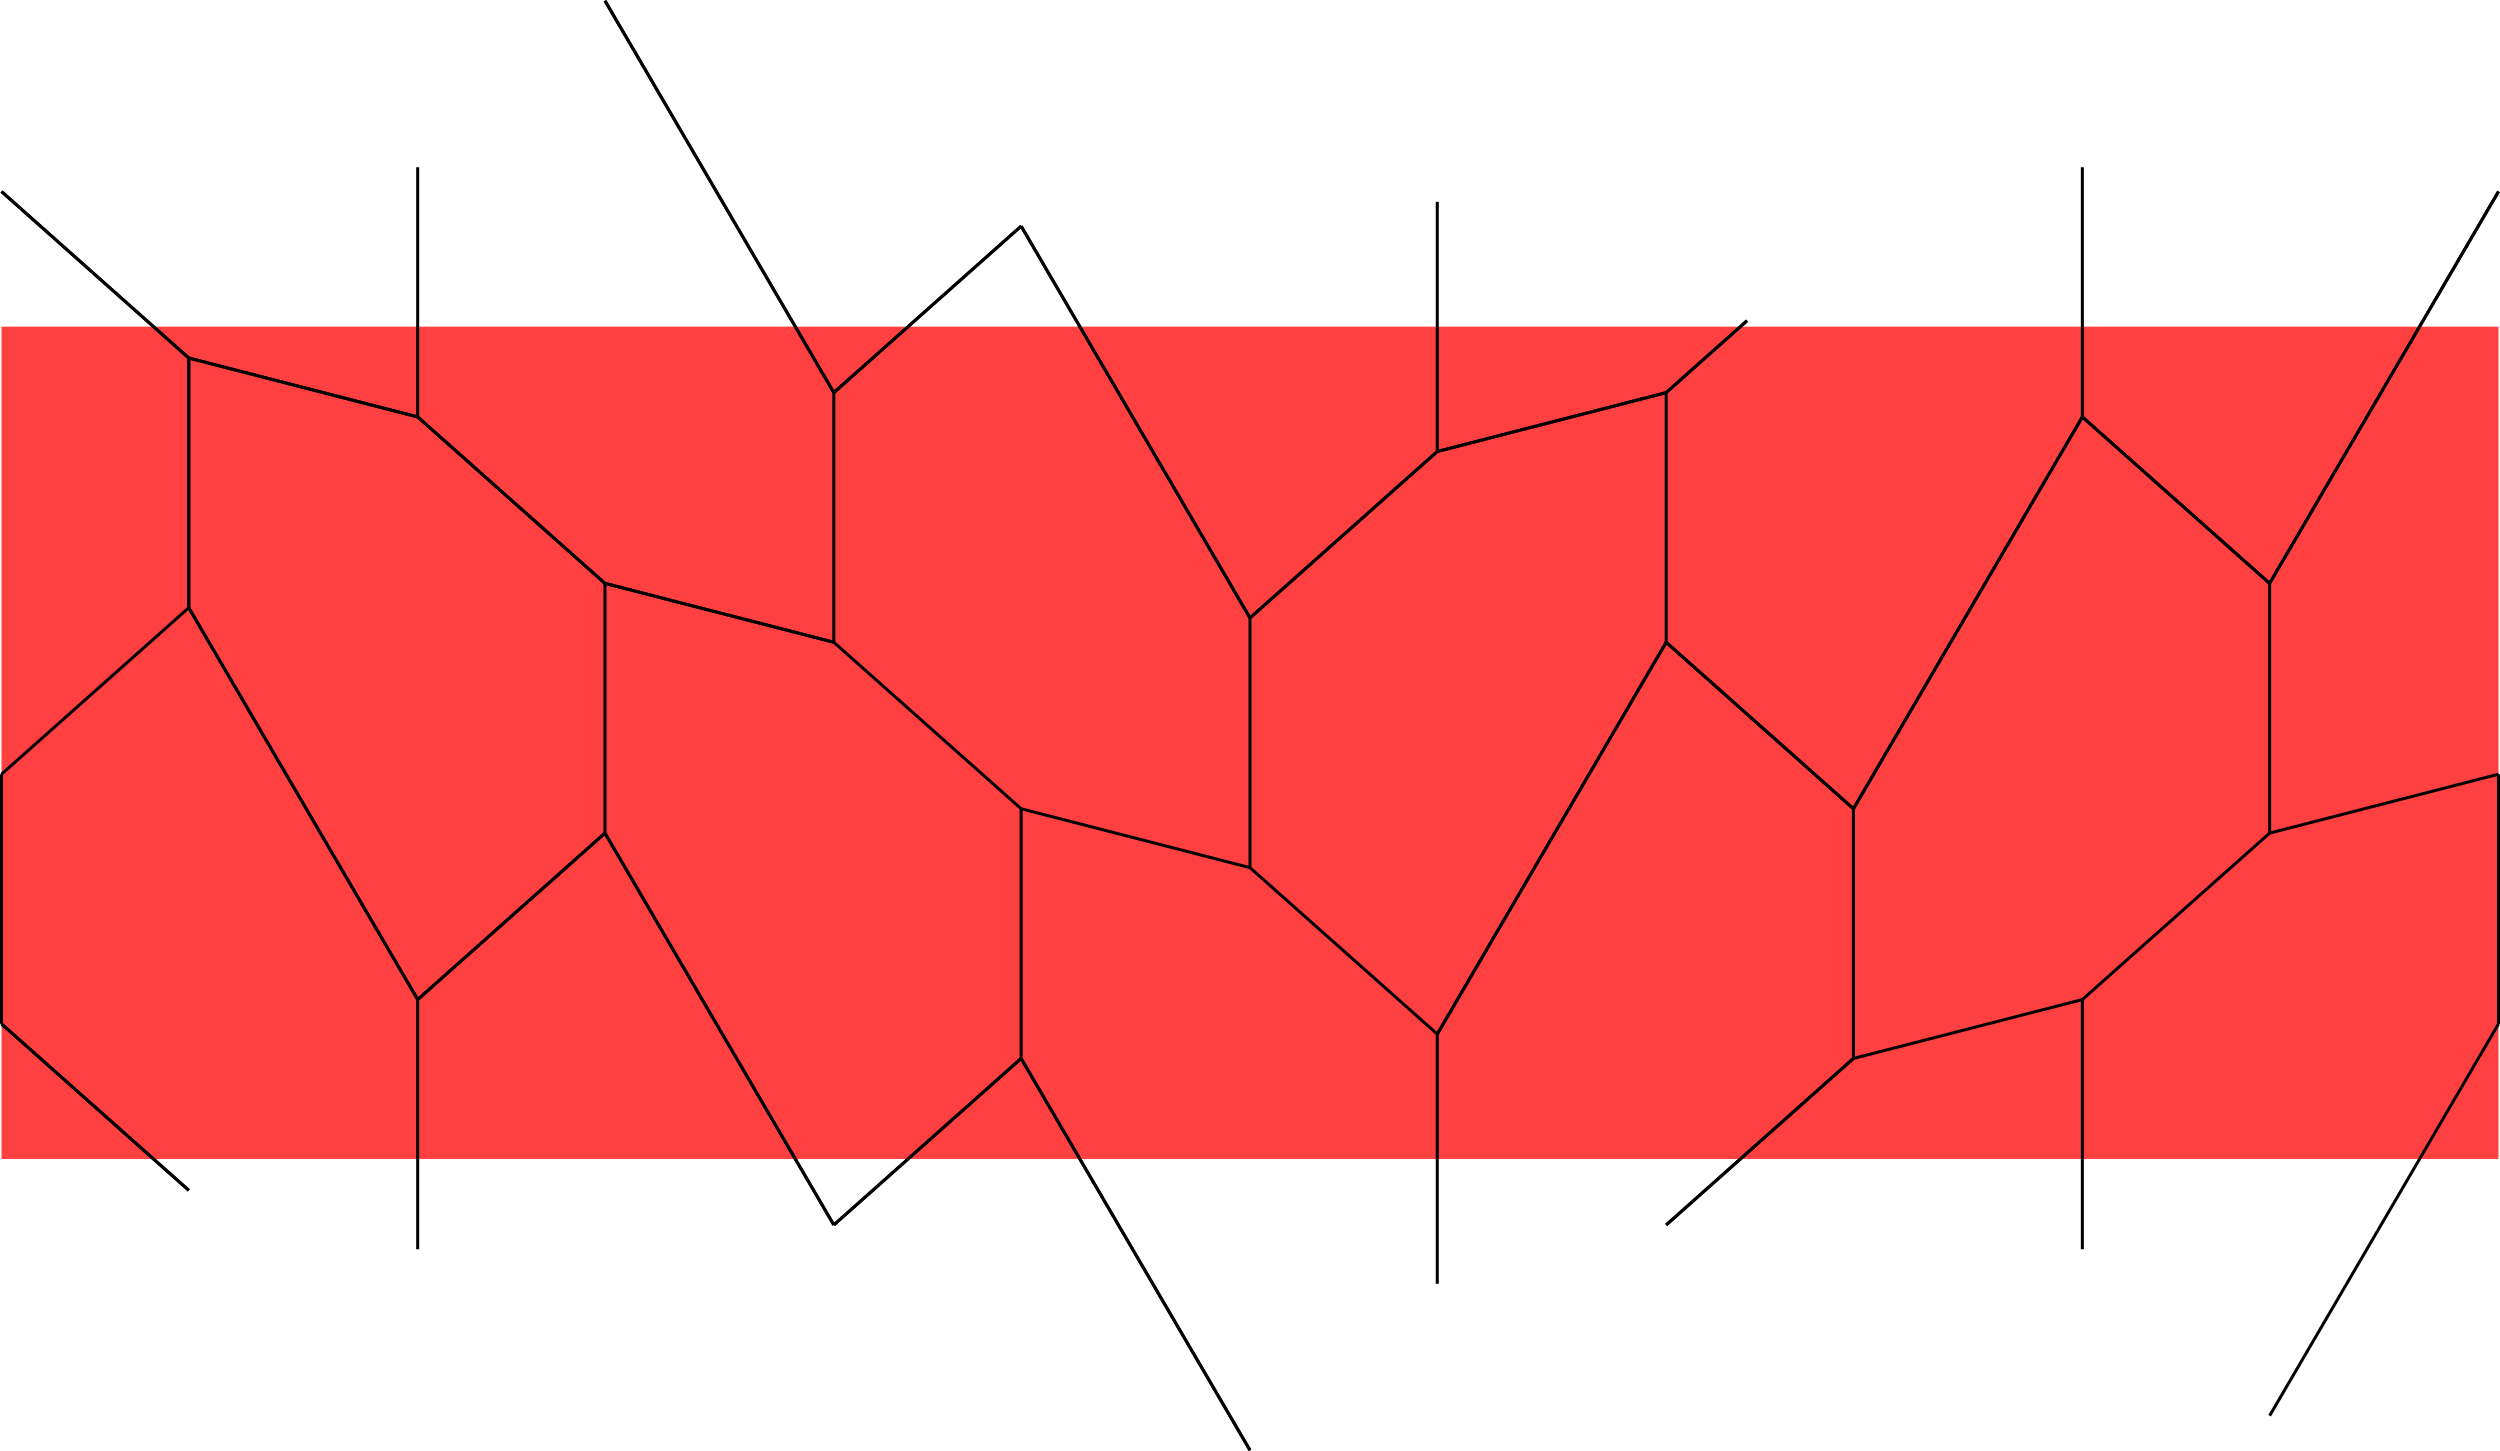 <svg xmlns:inkscape="http://www.inkscape.org/namespaces/inkscape" xmlns:sodipodi="http://sodipodi.sourceforge.net/DTD/sodipodi-0.dtd" xmlns="http://www.w3.org/2000/svg" xmlns:svg="http://www.w3.org/2000/svg" width="66.042" height="38.332" viewBox="0 0 66.042 38.332" version="1.1" id="svg150" sodipodi:docname="N6-6c.svg">
  <defs id="defs154"/>
  <sodipodi:namedview id="namedview152" pagecolor="#ffffff" bordercolor="#666666" borderopacity="1.0" inkscape:showpageshadow="2" inkscape:pageopacity="0.0" inkscape:pagecheckerboard="0" inkscape:deskcolor="#d1d1d1"/>
  <style type="text/css" id="style2">
polygon.tile { stroke: #000000; stroke-width:3; stroke-linejoin:round }
polygon.ih1 { fill: #ffff80 }
polygon.ih2 { fill: #8080ff }
polygon.ih3 { fill: #ff8080 }
polygon.ih4 { fill: #80ff80 }
polygon.ih5 { fill: #ff80ff }
polygon.ih6 { fill: #80ffff }
polygon.para {opacity: 0.75; fill: #ff0000; stroke: #ff0000 }
</style>
  <polygon class="para" points="82.453,27.484 -82.453,27.484 -82.453,-27.484 82.453,-27.484 " style="stroke:none" id="polygon4" transform="matrix(0.4,0,0,0.4,33.021,19.623)"/>
  <path d="m 33.021,22.921 4.947,4.397" style="stroke:#000000;stroke-width:0.08px" id="path6"/>
  <path d="M 37.968,27.318 44.015,16.967" style="stroke:#000000;stroke-width:0.08px" id="path8"/>
  <path d="M 44.015,16.967 V 10.371" style="stroke:#000000;stroke-width:0.08px" id="path10"/>
  <path d="m 44.015,10.371 -6.047,1.556" style="stroke:#000000;stroke-width:0.08px" id="path12"/>
  <path d="m 37.968,11.927 -4.947,4.397" style="stroke:#000000;stroke-width:0.08px" id="path14"/>
  <path d="m 33.021,16.325 v 6.596" style="stroke:#000000;stroke-width:0.08px" id="path16"/>
  <path d="m 44.015,16.967 4.947,4.397" style="stroke:#000000;stroke-width:0.08px" id="path18"/>
  <path d="M 48.962,21.365 55.009,11.014" style="stroke:#000000;stroke-width:0.08px" id="path20"/>
  <path d="M 55.009,11.014 V 4.418" style="stroke:#000000;stroke-width:0.08px" id="path22"/>
  <path d="m 46.151,8.472 -2.136,1.899" style="stroke:#000000;stroke-width:0.08px" id="path24"/>
  <path d="m 55.009,11.014 4.947,4.397" style="stroke:#000000;stroke-width:0.08px" id="path26"/>
  <path d="M 59.956,15.411 66.002,5.06" style="stroke:#000000;stroke-width:0.08px" id="path28"/>
  <path d="m 37.968,5.331 v 6.596" style="stroke:#000000;stroke-width:0.08px" id="path30"/>
  <path d="m 37.968,11.927 6.047,-1.556" style="stroke:#000000;stroke-width:0.08px" id="path32"/>
  <path d="M 44.015,10.371 46.151,8.472" style="stroke:#000000;stroke-width:0.08px" id="path34"/>
  <path d="M 0.04,27.048 V 20.452" style="stroke:#000000;stroke-width:0.08px" id="path36"/>
  <path d="M 4.987,9.458 0.04,5.06" style="stroke:#000000;stroke-width:0.08px" id="path38"/>
  <path d="M 0.04,20.452 4.987,16.054" style="stroke:#000000;stroke-width:0.08px" id="path40"/>
  <path d="M 4.987,16.054 V 9.458" style="stroke:#000000;stroke-width:0.08px" id="path42"/>
  <path d="m 4.987,16.054 6.047,10.351" style="stroke:#000000;stroke-width:0.08px" id="path44"/>
  <path d="m 11.034,26.405 v 6.596" style="stroke:#000000;stroke-width:0.08px" id="path46"/>
  <path d="M 4.987,31.445 0.04,27.048" style="stroke:#000000;stroke-width:0.08px" id="path48"/>
  <path d="m 11.034,26.405 4.947,-4.397" style="stroke:#000000;stroke-width:0.08px" id="path50"/>
  <path d="M 15.981,22.008 22.027,32.359" style="stroke:#000000;stroke-width:0.08px" id="path52"/>
  <path d="m 22.027,32.359 4.947,-4.397" style="stroke:#000000;stroke-width:0.08px" id="path54"/>
  <path d="m 26.975,27.961 6.047,10.351" style="stroke:#000000;stroke-width:0.08px" id="path56"/>
  <path d="m 11.034,4.418 v 6.596" style="stroke:#000000;stroke-width:0.08px" id="path58"/>
  <path d="M 11.034,11.014 4.987,9.458" style="stroke:#000000;stroke-width:0.08px" id="path60"/>
  <path d="M 4.987,9.458 0.04,5.06" style="stroke:#000000;stroke-width:0.08px" id="path62"/>
  <path d="M 15.981,0.02 22.027,10.371" style="stroke:#000000;stroke-width:0.08px" id="path64"/>
  <path d="m 22.027,10.371 v 6.596" style="stroke:#000000;stroke-width:0.08px" id="path66"/>
  <path d="M 22.027,16.967 15.981,15.411" style="stroke:#000000;stroke-width:0.08px" id="path68"/>
  <path d="M 15.981,15.411 11.034,11.014" style="stroke:#000000;stroke-width:0.08px" id="path70"/>
  <path d="M 22.027,10.371 26.975,5.974" style="stroke:#000000;stroke-width:0.08px" id="path72"/>
  <path d="m 26.975,5.974 6.047,10.351" style="stroke:#000000;stroke-width:0.08px" id="path74"/>
  <path d="M 33.021,22.921 26.975,21.365" style="stroke:#000000;stroke-width:0.08px" id="path76"/>
  <path d="M 26.975,21.365 22.027,16.967" style="stroke:#000000;stroke-width:0.08px" id="path78"/>
  <path d="M 33.021,38.312 26.975,27.961" style="stroke:#000000;stroke-width:0.08px" id="path80"/>
  <path d="M 26.975,27.961 V 21.365" style="stroke:#000000;stroke-width:0.08px" id="path82"/>
  <path d="m 37.968,27.318 v 6.596" style="stroke:#000000;stroke-width:0.08px" id="path84"/>
  <path d="M 26.975,27.961 22.027,32.359" style="stroke:#000000;stroke-width:0.08px" id="path86"/>
  <path d="M 22.027,32.359 15.981,22.008" style="stroke:#000000;stroke-width:0.08px" id="path88"/>
  <path d="M 15.981,22.008 V 15.411" style="stroke:#000000;stroke-width:0.08px" id="path90"/>
  <path d="m 15.981,15.411 6.047,1.556" style="stroke:#000000;stroke-width:0.08px" id="path92"/>
  <path d="m 15.981,22.008 -4.947,4.397" style="stroke:#000000;stroke-width:0.08px" id="path94"/>
  <path d="M 11.034,26.405 4.987,16.054" style="stroke:#000000;stroke-width:0.08px" id="path96"/>
  <path d="M 4.987,16.054 V 9.458" style="stroke:#000000;stroke-width:0.08px" id="path98"/>
  <path d="m 4.987,9.458 6.047,1.556" style="stroke:#000000;stroke-width:0.08px" id="path100"/>
  <path d="m 11.034,11.014 4.947,4.397" style="stroke:#000000;stroke-width:0.08px" id="path102"/>
  <path d="m 37.968,11.927 -4.947,4.397" style="stroke:#000000;stroke-width:0.08px" id="path104"/>
  <path d="M 33.021,16.325 26.975,5.974" style="stroke:#000000;stroke-width:0.08px" id="path106"/>
  <path d="m 26.975,5.974 -4.947,4.397" style="stroke:#000000;stroke-width:0.08px" id="path108"/>
  <path d="M 22.027,10.371 15.981,0.02" style="stroke:#000000;stroke-width:0.08px" id="path110"/>
  <path d="M 55.009,33.001 V 26.405" style="stroke:#000000;stroke-width:0.08px" id="path112"/>
  <path d="m 55.009,26.405 -6.047,1.556" style="stroke:#000000;stroke-width:0.08px" id="path114"/>
  <path d="m 48.962,27.961 -2.628,2.336" style="stroke:#000000;stroke-width:0.08px" id="path116"/>
  <path d="M 46.334,30.297 44.015,32.359" style="stroke:#000000;stroke-width:0.08px" id="path118"/>
  <path d="M 59.956,37.399 66.002,27.048" style="stroke:#000000;stroke-width:0.08px" id="path120"/>
  <path d="M 66.002,27.048 V 20.452" style="stroke:#000000;stroke-width:0.08px" id="path122"/>
  <path d="m 66.002,20.452 -6.047,1.556" style="stroke:#000000;stroke-width:0.08px" id="path124"/>
  <path d="m 59.956,22.008 -4.947,4.397" style="stroke:#000000;stroke-width:0.08px" id="path126"/>
  <path d="M 66.002,5.06 59.956,15.411" style="stroke:#000000;stroke-width:0.08px" id="path128"/>
  <path d="m 59.956,15.411 v 6.596" style="stroke:#000000;stroke-width:0.08px" id="path130"/>
  <path d="M 59.956,15.411 55.009,11.014" style="stroke:#000000;stroke-width:0.08px" id="path132"/>
  <path d="M 55.009,11.014 48.962,21.365" style="stroke:#000000;stroke-width:0.08px" id="path134"/>
  <path d="m 48.962,21.365 v 6.596" style="stroke:#000000;stroke-width:0.08px" id="path136"/>
  <path d="M 48.962,21.365 44.015,16.967" style="stroke:#000000;stroke-width:0.08px" id="path138"/>
  <path d="M 44.015,16.967 37.968,27.318" style="stroke:#000000;stroke-width:0.08px" id="path140"/>
  <path d="m 44.015,32.359 2.319,-2.061" style="stroke:#000000;stroke-width:0.08px" id="path142"/>
  <path d="m 46.334,30.297 2.628,-2.336" style="stroke:#000000;stroke-width:0.08px" id="path144"/>
  <path d="M 4.987,31.445 0.04,27.048" style="stroke:#000000;stroke-width:0.08px" id="path146"/>
  </svg>